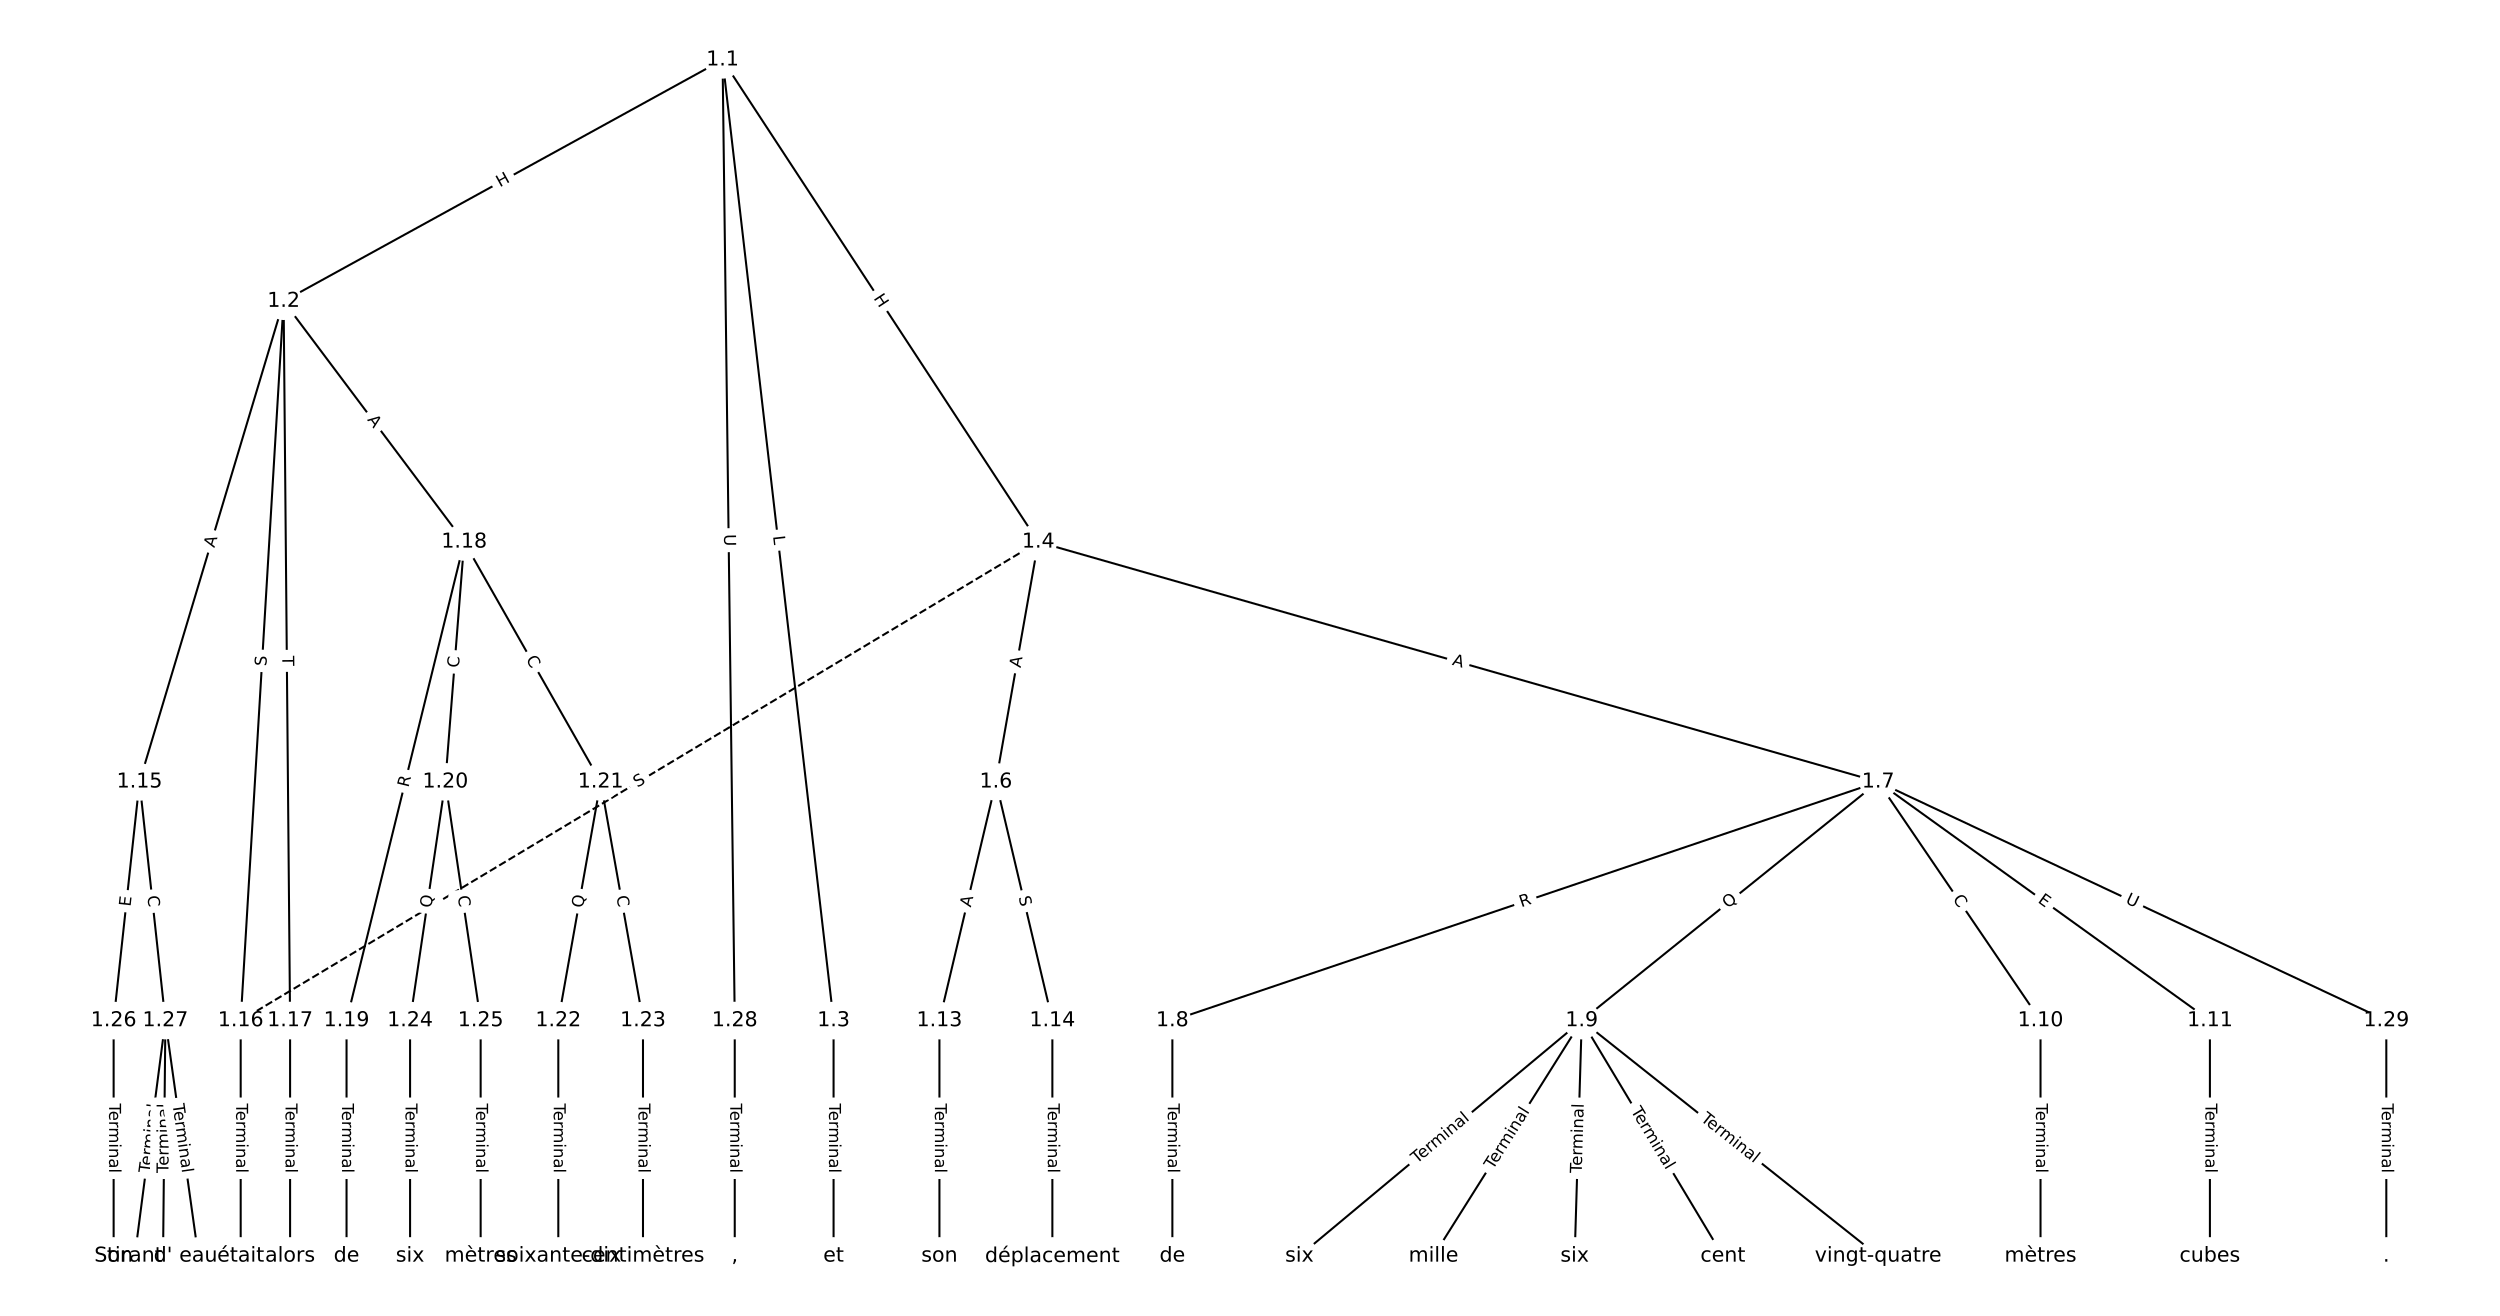 <?xml version="1.0" encoding="UTF-8"?>
<!DOCTYPE svg  PUBLIC '-//W3C//DTD SVG 1.1//EN'  'http://www.w3.org/Graphics/SVG/1.1/DTD/svg11.dtd'>
<svg width="1216pt" height="640pt" version="1.1" viewBox="0 0 1216 640" xmlns="http://www.w3.org/2000/svg" xmlns:xlink="http://www.w3.org/1999/xlink">
<defs>
<style type="text/css">*{stroke-linecap:butt;stroke-linejoin:round;}</style>
</defs>
<path d="m0 640h1216v-640h-1216z" fill="#fff"/>
<g fill="none" stroke="#000">
<path d="m351.45 29.091-213.5 117.4" clip-path="url(#a)"/>
<path d="m351.45 29.091 54 467.31" clip-path="url(#a)"/>
<path d="m351.45 29.091 153.56 234.51" clip-path="url(#a)"/>
<path d="m351.45 29.091 5.936 467.31" clip-path="url(#a)"/>
<path d="m137.95 146.49-70.092 233.81" clip-path="url(#a)"/>
<path d="m137.95 146.49-20.885 349.91" clip-path="url(#a)"/>
<path d="m137.95 146.49 3.147 349.91" clip-path="url(#a)"/>
<path d="m137.95 146.49 87.83 117.1" clip-path="url(#a)"/>
<path d="m405.45 496.4v114.51" clip-path="url(#a)"/>
<path d="m505.01 263.6-20.599 116.71" clip-path="url(#a)"/>
<path d="m505.01 263.6 408.54 116.71" clip-path="url(#a)"/>
<path d="m505.01 263.6-387.94 232.81" clip-path="url(#a)" stroke-dasharray="3.7,1.6"/>
<path d="m484.41 380.3-27.465 116.1" clip-path="url(#a)"/>
<path d="m484.41 380.3 27.465 116.1" clip-path="url(#a)"/>
<path d="m913.54 380.3-343.31 116.1" clip-path="url(#a)"/>
<path d="m913.54 380.3-144.19 116.1" clip-path="url(#a)"/>
<path d="m913.54 380.3 78.961 116.1" clip-path="url(#a)"/>
<path d="m913.54 380.3 161.36 116.1" clip-path="url(#a)"/>
<path d="m913.54 380.3 247.18 116.1" clip-path="url(#a)"/>
<path d="m570.24 496.4v114.51" clip-path="url(#a)"/>
<path d="m769.36 496.4-137.32 114.51" clip-path="url(#a)"/>
<path d="m769.36 496.4-72.095 114.51" clip-path="url(#a)"/>
<path d="m769.36 496.4-3.433 114.51" clip-path="url(#a)"/>
<path d="m769.36 496.4 68.662 114.51" clip-path="url(#a)"/>
<path d="m769.36 496.4 144.19 114.51" clip-path="url(#a)"/>
<path d="m992.51 496.4v114.51" clip-path="url(#a)"/>
<path d="m1074.9 496.4v114.51" clip-path="url(#a)"/>
<path d="m456.94 496.4v114.51" clip-path="url(#a)"/>
<path d="m511.87 496.4v114.51" clip-path="url(#a)"/>
<path d="m67.861 380.3-12.588 116.1" clip-path="url(#a)"/>
<path d="m67.861 380.3 12.588 116.1" clip-path="url(#a)"/>
<path d="m117.07 496.4v114.51" clip-path="url(#a)"/>
<path d="m141.1 496.4v114.51" clip-path="url(#a)"/>
<path d="m225.78 263.6-57.218 232.81" clip-path="url(#a)"/>
<path d="m225.78 263.6-9.155 116.71" clip-path="url(#a)"/>
<path d="m225.78 263.6 66.373 116.71" clip-path="url(#a)"/>
<path d="m168.56 496.4v114.51" clip-path="url(#a)"/>
<path d="m216.63 380.3-17.165 116.1" clip-path="url(#a)"/>
<path d="m216.63 380.3 17.165 116.1" clip-path="url(#a)"/>
<path d="m292.16 380.3-20.599 116.1" clip-path="url(#a)"/>
<path d="m292.16 380.3 20.599 116.1" clip-path="url(#a)"/>
<path d="m271.56 496.4v114.51" clip-path="url(#a)"/>
<path d="m312.75 496.4v114.51" clip-path="url(#a)"/>
<path d="m199.46 496.4v114.51" clip-path="url(#a)"/>
<path d="m233.79 496.4v114.51" clip-path="url(#a)"/>
<path d="m55.273 496.4v114.51" clip-path="url(#a)"/>
<path d="m80.449 496.4-14.877 114.51" clip-path="url(#a)"/>
<path d="m80.449 496.4-1.144 114.51" clip-path="url(#a)"/>
<path d="m80.449 496.4 16.021 114.51" clip-path="url(#a)"/>
<path d="m357.38 496.4v114.51" clip-path="url(#a)"/>
<path d="m1160.7 496.4v114.51" clip-path="url(#a)"/>
</g>
<path d="m245.09 94.736 5.272-2.899q2.103-1.156 0.947-3.26l-3.731-6.784q-1.156-2.103-3.259-0.947l-5.272 2.899q-2.103 1.156-0.947 3.259l3.731 6.784q1.156 2.103 3.26 0.947z" clip-path="url(#a)" fill="#fff" stroke="#fff"/>
<g clip-path="url(#a)">
<g transform="translate(243.13 91.175) rotate(-28.806) scale(.08 -.08)">
<defs>
<path id="ah" d="m9.812 72.906h9.859v-29.891h35.844v29.891h9.859v-72.906h-9.859v34.719h-35.844v-34.719h-9.859z"/>
</defs>
<use xlink:href="#ah"/>
</g>
</g>
<path d="m371.96 261.25 0.512 4.428q0.276 2.384 2.66 2.109l7.691-0.889q2.384-0.276 2.109-2.66l-0.512-4.428q-0.276-2.384-2.66-2.109l-7.691 0.889q-2.384 0.276-2.109 2.66z" clip-path="url(#a)" fill="#fff" stroke="#fff"/>
<g clip-path="url(#a)">
<g transform="translate(376 260.79) rotate(83.409) scale(.08 -.08)">
<defs>
<path id="ao" d="m9.812 72.906h9.859v-64.609h35.5v-8.297h-45.359z"/>
</defs>
<use xlink:href="#ao"/>
</g>
</g>
<path d="m421.33 147.26 3.296 5.033q1.315 2.008 3.323 0.693l6.477-4.242q2.008-1.315 0.693-3.323l-3.296-5.033q-1.315-2.008-3.323-0.693l-6.477 4.242q-2.008 1.315-0.693 3.323z" clip-path="url(#a)" fill="#fff" stroke="#fff"/>
<g clip-path="url(#a)">
<g transform="translate(424.73 145.04) rotate(56.782) scale(.08 -.08)">
<use xlink:href="#ah"/>
</g>
</g>
<path d="m348.11 259.9 0.074 5.854q0.03 2.4 2.43 2.369l7.742-0.098q2.4-0.03 2.369-2.43l-0.074-5.854q-0.03-2.4-2.43-2.369l-7.742 0.098q-2.4 0.03-2.369 2.43z" clip-path="url(#a)" fill="#fff" stroke="#fff"/>
<g clip-path="url(#a)">
<g transform="translate(352.17 259.85) rotate(89.272) scale(.08 -.08)">
<defs>
<path id="af" d="m8.688 72.906h9.922v-44.297q0-11.719 4.234-16.875 4.25-5.141 13.781-5.141 9.469 0 13.719 5.141 4.25 5.156 4.25 16.875v44.297h9.906v-45.516q0-14.25-7.062-21.531-7.047-7.281-20.812-7.281-13.828 0-20.891 7.281-7.047 7.281-7.047 21.531z"/>
</defs>
<use xlink:href="#af"/>
</g>
</g>
<path d="m108.13 267.82 1.571-5.242q0.689-2.299-1.61-2.988l-7.416-2.223q-2.299-0.689-2.988 1.61l-1.571 5.242q-0.689 2.299 1.61 2.988l7.416 2.223q2.299 0.689 2.988-1.61z" clip-path="url(#a)" fill="#fff" stroke="#fff"/>
<g clip-path="url(#a)">
<g transform="translate(104.24 266.65) rotate(-73.312) scale(.08 -.08)">
<defs>
<path id="q" d="m34.188 63.188-13.391-36.281h26.812zm-5.578 9.719h11.188l27.781-72.906h-10.25l-6.641 18.703h-32.859l-6.641-18.703h-10.406z"/>
</defs>
<use xlink:href="#q"/>
</g>
</g>
<path d="m133.62 324.36 0.303-5.07q0.143-2.396-2.253-2.539l-7.729-0.461q-2.396-0.143-2.539 2.253l-0.303 5.07q-0.143 2.396 2.253 2.539l7.729 0.461q2.396 0.143 2.539-2.253z" clip-path="url(#a)" fill="#fff" stroke="#fff"/>
<g clip-path="url(#a)">
<g transform="translate(129.56 324.11) rotate(-86.584) scale(.08 -.08)">
<defs>
<path id="u" d="m53.516 70.516v-9.625q-5.609 2.688-10.594 4-4.984 1.328-9.625 1.328-8.047 0-12.422-3.125t-4.375-8.891q0-4.844 2.906-7.312 2.906-2.453 11.016-3.969l5.953-1.219q11.031-2.109 16.281-7.406t5.25-14.172q0-10.609-7.109-16.078-7.094-5.469-20.812-5.469-5.172 0-11.016 1.172-5.828 1.172-12.078 3.469v10.156q6-3.359 11.766-5.078 5.766-1.703 11.328-1.703 8.438 0 13.031 3.312 4.594 3.328 4.594 9.484 0 5.359-3.297 8.391t-10.812 4.547l-6.016 1.172q-11.031 2.188-15.969 6.875-4.922 4.688-4.922 13.047 0 9.672 6.812 15.234t18.766 5.562q5.141 0 10.453-0.938 5.328-0.922 10.891-2.766z"/>
</defs>
<use xlink:href="#u"/>
</g>
</g>
<path d="m133.23 319.06 0.044 4.886q0.022 2.4 2.421 2.378l7.742-0.07q2.4-0.022 2.378-2.421l-0.044-4.886q-0.022-2.4-2.421-2.378l-7.742 0.07q-2.4 0.022-2.378 2.421z" clip-path="url(#a)" fill="#fff" stroke="#fff"/>
<g clip-path="url(#a)">
<g transform="translate(137.3 319.02) rotate(89.485) scale(.08 -.08)">
<defs>
<path id="l" d="m-0.297 72.906h61.672v-8.312h-25.875v-64.594h-9.906v64.594h-25.891z"/>
</defs>
<use xlink:href="#l"/>
</g>
</g>
<path d="m175.21 206.62 3.284 4.378q1.44 1.92 3.36 0.48l6.194-4.646q1.92-1.44 0.48-3.36l-3.284-4.378q-1.44-1.92-3.36-0.48l-6.194 4.646q-1.92 1.44-0.48 3.36z" clip-path="url(#a)" fill="#fff" stroke="#fff"/>
<g clip-path="url(#a)">
<g transform="translate(178.46 204.18) rotate(53.13) scale(.08 -.08)">
<use xlink:href="#q"/>
</g>
</g>
<path d="m399.18 536.75v33.808q0 2.4 2.4 2.4h7.742q2.4 0 2.4-2.4v-33.808q0-2.4-2.4-2.4h-7.742q-2.4 0-2.4 2.4z" clip-path="url(#a)" fill="#fff" stroke="#fff"/>
<g clip-path="url(#a)">
<g transform="translate(403.24 536.75) rotate(90) scale(.08 -.08)">
<defs>
<path id="d" d="m56.203 29.594v-4.391h-41.312q0.594-9.281 5.594-14.141t13.938-4.859q5.172 0 10.031 1.266t9.656 3.812v-8.5q-4.844-2.047-9.922-3.125t-10.297-1.078q-13.094 0-20.734 7.609-7.641 7.625-7.641 20.625 0 13.422 7.25 21.297 7.25 7.891 19.562 7.891 11.031 0 17.453-7.109 6.422-7.094 6.422-19.297zm-8.984 2.641q-0.094 7.359-4.125 11.75-4.031 4.406-10.672 4.406-7.516 0-12.031-4.25t-5.203-11.969z"/>
<path id="h" d="m41.109 46.297q-1.516 0.875-3.297 1.281-1.781 0.422-3.922 0.422-7.625 0-11.703-4.953t-4.078-14.234v-28.812h-9.031v54.688h9.031v-8.5q2.844 4.984 7.375 7.391 4.547 2.422 11.047 2.422 0.922 0 2.047-0.125 1.125-0.109 2.484-0.359z"/>
<path id="i" d="m52 44.188q3.375 6.062 8.062 8.938t11.031 2.875q8.547 0 13.188-5.984 4.641-5.969 4.641-17v-33.016h-9.031v32.719q0 7.859-2.797 11.656-2.781 3.812-8.484 3.812-6.984 0-11.047-4.641-4.047-4.625-4.047-12.641v-30.906h-9.031v32.719q0 7.906-2.781 11.688t-8.594 3.781q-6.891 0-10.953-4.656-4.047-4.656-4.047-12.625v-30.906h-9.031v54.688h9.031v-8.5q3.078 5.031 7.375 7.422t10.203 2.391q5.969 0 10.141-3.031 4.172-3.016 6.172-8.781z"/>
<path id="e" d="m9.422 54.688h8.984v-54.688h-8.984zm0 21.297h8.984v-11.391h-8.984z"/>
<path id="f" d="m54.891 33.016v-33.016h-8.984v32.719q0 7.766-3.031 11.609-3.031 3.859-9.078 3.859-7.281 0-11.484-4.641-4.203-4.625-4.203-12.641v-30.906h-9.031v54.688h9.031v-8.5q3.234 4.938 7.594 7.375 4.375 2.438 10.094 2.438 9.422 0 14.25-5.828 4.844-5.828 4.844-17.156z"/>
<path id="g" d="m34.281 27.484q-10.891 0-15.094-2.484t-4.203-8.5q0-4.781 3.156-7.594 3.156-2.797 8.562-2.797 7.484 0 12 5.297t4.516 14.078v2zm17.922 3.719v-31.203h-8.984v8.297q-3.078-4.969-7.672-7.344t-11.234-2.375q-8.391 0-13.359 4.719-4.953 4.719-4.953 12.625 0 9.219 6.172 13.906 6.188 4.688 18.438 4.688h12.609v0.891q0 6.203-4.078 9.594t-11.453 3.391q-4.688 0-9.141-1.125-4.438-1.125-8.531-3.375v8.312q4.922 1.906 9.562 2.844 4.641 0.953 9.031 0.953 11.875 0 17.734-6.156 5.859-6.141 5.859-18.641z"/>
<path id="k" d="m9.422 75.984h8.984v-75.984h-8.984z"/>
</defs>
<use xlink:href="#l"/>
<use x="44.084" xlink:href="#d"/>
<use x="105.607" xlink:href="#h"/>
<use x="144.971" xlink:href="#i"/>
<use x="242.383" xlink:href="#e"/>
<use x="270.166" xlink:href="#f"/>
<use x="333.545" xlink:href="#g"/>
<use x="394.824" xlink:href="#k"/>
</g>
</g>
<path d="m500.41 325.74 0.951-5.389q0.417-2.364-1.946-2.781l-7.625-1.346q-2.364-0.417-2.781 1.946l-0.951 5.389q-0.417 2.364 1.946 2.781l7.625 1.346q2.364 0.417 2.781-1.946z" clip-path="url(#a)" fill="#fff" stroke="#fff"/>
<g clip-path="url(#a)">
<g transform="translate(496.41 325.03) rotate(-79.991) scale(.08 -.08)">
<use xlink:href="#q"/>
</g>
</g>
<path d="m704.92 327.23 5.262 1.503q2.308 0.659 2.967-1.648l2.127-7.445q0.659-2.308-1.648-2.967l-5.262-1.503q-2.308-0.659-2.967 1.648l-2.127 7.445q-0.659 2.308 1.648 2.967z" clip-path="url(#a)" fill="#fff" stroke="#fff"/>
<g clip-path="url(#a)">
<g transform="translate(706.04 323.32) rotate(15.943) scale(.08 -.08)">
<use xlink:href="#q"/>
</g>
</g>
<path d="m312.09 386.68 4.355-2.613q2.058-1.235 0.823-3.293l-3.984-6.639q-1.235-2.058-3.293-0.823l-4.355 2.613q-2.058 1.235-0.823 3.293l3.984 6.639q1.235 2.058 3.293 0.823z" clip-path="url(#a)" fill="#fff" stroke="#fff"/>
<g clip-path="url(#a)">
<g transform="translate(310 383.2) rotate(-30.968) scale(.08 -.08)">
<use xlink:href="#u"/>
</g>
</g>
<path d="m476.15 442.46 1.26-5.325q0.552-2.336-1.783-2.888l-7.535-1.782q-2.336-0.552-2.888 1.783l-1.26 5.325q-0.552 2.336 1.783 2.888l7.535 1.782q2.336 0.552 2.888-1.783z" clip-path="url(#a)" fill="#fff" stroke="#fff"/>
<g clip-path="url(#a)">
<g transform="translate(472.19 441.52) rotate(-76.691) scale(.08 -.08)">
<use xlink:href="#q"/>
</g>
</g>
<path d="m491.45 437.33 1.169 4.942q0.552 2.336 2.888 1.783l7.535-1.782q2.336-0.552 1.783-2.888l-1.169-4.942q-0.552-2.336-2.888-1.783l-7.535 1.782q-2.336 0.552-1.783 2.888z" clip-path="url(#a)" fill="#fff" stroke="#fff"/>
<g clip-path="url(#a)">
<g transform="translate(495.41 436.39) rotate(76.691) scale(.08 -.08)">
<use xlink:href="#u"/>
</g>
</g>
<path d="m741.27 445.19 5.266-1.781q2.273-0.769 1.505-3.042l-2.48-7.335q-0.769-2.273-3.042-1.505l-5.266 1.781q-2.273 0.769-1.505 3.042l2.48 7.335q0.769 2.273 3.042 1.505z" clip-path="url(#a)" fill="#fff" stroke="#fff"/>
<g clip-path="url(#a)">
<g transform="translate(739.96 441.34) rotate(-18.684) scale(.08 -.08)">
<defs>
<path id="ag" d="m44.391 34.188q3.172-1.078 6.172-4.594t6.031-9.672l10.016-19.922h-10.609l-9.312 18.703q-3.625 7.328-7.016 9.719t-9.25 2.391h-10.75v-30.812h-9.859v72.906h22.266q12.5 0 18.656-5.234 6.156-5.219 6.156-15.766 0-6.891-3.203-11.438-3.203-4.531-9.297-6.281zm-24.719 30.609v-25.875h12.406q7.125 0 10.766 3.297t3.641 9.688-3.641 9.641-10.766 3.25z"/>
</defs>
<use xlink:href="#ag"/>
</g>
</g>
<path d="m842.93 445.21 4.905-3.95q1.869-1.505 0.364-3.374l-4.856-6.031q-1.505-1.869-3.374-0.364l-4.905 3.95q-1.869 1.505-0.364 3.374l4.856 6.031q1.505 1.869 3.374 0.364z" clip-path="url(#a)" fill="#fff" stroke="#fff"/>
<g clip-path="url(#a)">
<g transform="translate(840.38 442.05) rotate(-38.84) scale(.08 -.08)">
<defs>
<path id="w" d="m39.406 66.219q-10.75 0-17.078-8.016-6.312-8-6.312-21.828 0-13.766 6.312-21.781 6.328-8 17.078-8 10.734 0 17.016 8 6.281 8.016 6.281 21.781 0 13.828-6.281 21.828-6.281 8.016-17.016 8.016zm13.812-64.906 13-14.203h-11.922l-10.797 11.672q-1.609-0.094-2.469-0.141-0.844-0.062-1.625-0.062-15.375 0-24.594 10.281-9.203 10.281-9.203 27.516 0 17.281 9.203 27.562 9.219 10.281 24.594 10.281 15.328 0 24.5-10.281 9.188-10.281 9.188-27.562 0-12.688-5.109-21.734-5.094-9.031-14.766-13.328z"/>
</defs>
<use xlink:href="#w"/>
</g>
</g>
<path d="m946.27 439.57 3.142 4.619q1.35 1.984 3.334 0.635l6.402-4.354q1.984-1.35 0.635-3.334l-3.142-4.619q-1.35-1.984-3.334-0.635l-6.402 4.354q-1.984 1.35-0.635 3.334z" clip-path="url(#a)" fill="#fff" stroke="#fff"/>
<g clip-path="url(#a)">
<g transform="translate(949.63 437.29) rotate(55.78) scale(.08 -.08)">
<defs>
<path id="p" d="m64.406 67.281v-10.391q-4.984 4.641-10.625 6.922-5.641 2.297-11.984 2.297-12.5 0-19.141-7.641t-6.641-22.094q0-14.406 6.641-22.047t19.141-7.641q6.344 0 11.984 2.297t10.625 6.938v-10.312q-5.172-3.516-10.969-5.281-5.781-1.75-12.219-1.75-16.562 0-26.094 10.125-9.516 10.141-9.516 27.672 0 17.578 9.516 27.703 9.531 10.141 26.094 10.141 6.531 0 12.312-1.734 5.797-1.734 10.875-5.203z"/>
</defs>
<use xlink:href="#p"/>
</g>
</g>
<path d="m988.51 441.97 4.103 2.952q1.948 1.402 3.35-0.546l4.522-6.285q1.402-1.948-0.546-3.35l-4.103-2.952q-1.948-1.402-3.35 0.546l-4.522 6.285q-1.402 1.948 0.546 3.35z" clip-path="url(#a)" fill="#fff" stroke="#fff"/>
<g clip-path="url(#a)">
<g transform="translate(990.88 438.67) rotate(35.736) scale(.08 -.08)">
<defs>
<path id="ai" d="m9.812 72.906h46.094v-8.312h-36.234v-21.578h34.719v-8.297h-34.719v-26.422h37.109v-8.297h-46.969z"/>
</defs>
<use xlink:href="#ai"/>
</g>
</g>
<path d="m1031.8 442.79 5.3 2.489q2.172 1.02 3.193-1.152l3.292-7.008q1.02-2.172-1.152-3.193l-5.3-2.489q-2.172-1.02-3.193 1.152l-3.292 7.008q-1.02 2.172 1.152 3.193z" clip-path="url(#a)" fill="#fff" stroke="#fff"/>
<g clip-path="url(#a)">
<g transform="translate(1033.5 439.11) rotate(25.159) scale(.08 -.08)">
<use xlink:href="#af"/>
</g>
</g>
<path d="m563.96 536.75v33.808q0 2.4 2.4 2.4h7.742q2.4 0 2.4-2.4v-33.808q0-2.4-2.4-2.4h-7.742q-2.4 0-2.4 2.4z" clip-path="url(#a)" fill="#fff" stroke="#fff"/>
<g clip-path="url(#a)">
<g transform="translate(568.03 536.75) rotate(90) scale(.08 -.08)">
<use xlink:href="#l"/>
<use x="44.084" xlink:href="#d"/>
<use x="105.607" xlink:href="#h"/>
<use x="144.971" xlink:href="#i"/>
<use x="242.383" xlink:href="#e"/>
<use x="270.166" xlink:href="#f"/>
<use x="333.545" xlink:href="#g"/>
<use x="394.824" xlink:href="#k"/>
</g>
</g>
<path d="m691.73 569.3 25.965-21.651q1.843-1.537 0.306-3.38l-4.958-5.947q-1.537-1.843-3.38-0.306l-25.965 21.651q-1.843 1.537-0.306 3.38l4.958 5.947q1.537 1.843 3.38 0.306z" clip-path="url(#a)" fill="#fff" stroke="#fff"/>
<g clip-path="url(#a)">
<g transform="translate(689.12 566.18) rotate(-39.823) scale(.08 -.08)">
<use xlink:href="#l"/>
<use x="44.084" xlink:href="#d"/>
<use x="105.607" xlink:href="#h"/>
<use x="144.971" xlink:href="#i"/>
<use x="242.383" xlink:href="#e"/>
<use x="270.166" xlink:href="#f"/>
<use x="333.545" xlink:href="#g"/>
<use x="394.824" xlink:href="#k"/>
</g>
</g>
<path d="m729.61 571.3 18.013-28.609q1.279-2.031-0.752-3.31l-6.552-4.125q-2.031-1.279-3.31 0.752l-18.013 28.609q-1.279 2.031 0.752 3.31l6.552 4.125q2.031 1.279 3.31-0.752z" clip-path="url(#a)" fill="#fff" stroke="#fff"/>
<g clip-path="url(#a)">
<g transform="translate(726.17 569.14) rotate(-57.805) scale(.08 -.08)">
<use xlink:href="#l"/>
<use x="44.084" xlink:href="#d"/>
<use x="105.607" xlink:href="#h"/>
<use x="144.971" xlink:href="#i"/>
<use x="242.383" xlink:href="#e"/>
<use x="270.166" xlink:href="#f"/>
<use x="333.545" xlink:href="#g"/>
<use x="394.824" xlink:href="#k"/>
</g>
</g>
<path d="m773.4 570.74 1.013-33.792q0.072-2.399-2.327-2.471l-7.739-0.232q-2.399-0.072-2.471 2.327l-1.013 33.792q-0.072 2.399 2.327 2.471l7.739 0.232q2.399 0.072 2.471-2.327z" clip-path="url(#a)" fill="#fff" stroke="#fff"/>
<g clip-path="url(#a)">
<g transform="translate(769.34 570.62) rotate(-88.283) scale(.08 -.08)">
<use xlink:href="#l"/>
<use x="44.084" xlink:href="#d"/>
<use x="105.607" xlink:href="#h"/>
<use x="144.971" xlink:href="#i"/>
<use x="242.383" xlink:href="#e"/>
<use x="270.166" xlink:href="#f"/>
<use x="333.545" xlink:href="#g"/>
<use x="394.824" xlink:href="#k"/>
</g>
</g>
<path d="m789.61 542.38 17.386 28.994q1.234 2.058 3.293 0.824l6.64-3.982q2.058-1.234 0.824-3.293l-17.386-28.994q-1.234-2.058-3.293-0.824l-6.64 3.982q-2.058 1.234-0.824 3.293z" clip-path="url(#a)" fill="#fff" stroke="#fff"/>
<g clip-path="url(#a)">
<g transform="translate(793.1 540.29) rotate(59.052) scale(.08 -.08)">
<use xlink:href="#l"/>
<use x="44.084" xlink:href="#d"/>
<use x="105.607" xlink:href="#h"/>
<use x="144.971" xlink:href="#i"/>
<use x="242.383" xlink:href="#e"/>
<use x="270.166" xlink:href="#f"/>
<use x="333.545" xlink:href="#g"/>
<use x="394.824" xlink:href="#k"/>
</g>
</g>
<path d="m824.31 548.05 26.475 21.025q1.879 1.492 3.372-0.387l4.815-6.063q1.492-1.879-0.387-3.372l-26.475-21.025q-1.879-1.492-3.372 0.387l-4.815 6.063q-1.492 1.879 0.387 3.372z" clip-path="url(#a)" fill="#fff" stroke="#fff"/>
<g clip-path="url(#a)">
<g transform="translate(826.84 544.87) rotate(38.454) scale(.08 -.08)">
<use xlink:href="#l"/>
<use x="44.084" xlink:href="#d"/>
<use x="105.607" xlink:href="#h"/>
<use x="144.971" xlink:href="#i"/>
<use x="242.383" xlink:href="#e"/>
<use x="270.166" xlink:href="#f"/>
<use x="333.545" xlink:href="#g"/>
<use x="394.824" xlink:href="#k"/>
</g>
</g>
<path d="m986.23 536.75v33.808q0 2.4 2.4 2.4h7.742q2.4 0 2.4-2.4v-33.808q0-2.4-2.4-2.4h-7.742q-2.4 0-2.4 2.4z" clip-path="url(#a)" fill="#fff" stroke="#fff"/>
<g clip-path="url(#a)">
<g transform="translate(990.3 536.75) rotate(90) scale(.08 -.08)">
<use xlink:href="#l"/>
<use x="44.084" xlink:href="#d"/>
<use x="105.607" xlink:href="#h"/>
<use x="144.971" xlink:href="#i"/>
<use x="242.383" xlink:href="#e"/>
<use x="270.166" xlink:href="#f"/>
<use x="333.545" xlink:href="#g"/>
<use x="394.824" xlink:href="#k"/>
</g>
</g>
<path d="m1068.6 536.75v33.808q0 2.4 2.4 2.4h7.742q2.4 0 2.4-2.4v-33.808q0-2.4-2.4-2.4h-7.742q-2.4 0-2.4 2.4z" clip-path="url(#a)" fill="#fff" stroke="#fff"/>
<g clip-path="url(#a)">
<g transform="translate(1072.7 536.75) rotate(90) scale(.08 -.08)">
<use xlink:href="#l"/>
<use x="44.084" xlink:href="#d"/>
<use x="105.607" xlink:href="#h"/>
<use x="144.971" xlink:href="#i"/>
<use x="242.383" xlink:href="#e"/>
<use x="270.166" xlink:href="#f"/>
<use x="333.545" xlink:href="#g"/>
<use x="394.824" xlink:href="#k"/>
</g>
</g>
<path d="m450.67 536.75v33.808q0 2.4 2.4 2.4h7.742q2.4 0 2.4-2.4v-33.808q0-2.4-2.4-2.4h-7.742q-2.4 0-2.4 2.4z" clip-path="url(#a)" fill="#fff" stroke="#fff"/>
<g clip-path="url(#a)">
<g transform="translate(454.74 536.75) rotate(90) scale(.08 -.08)">
<use xlink:href="#l"/>
<use x="44.084" xlink:href="#d"/>
<use x="105.607" xlink:href="#h"/>
<use x="144.971" xlink:href="#i"/>
<use x="242.383" xlink:href="#e"/>
<use x="270.166" xlink:href="#f"/>
<use x="333.545" xlink:href="#g"/>
<use x="394.824" xlink:href="#k"/>
</g>
</g>
<path d="m505.6 536.75v33.808q0 2.4 2.4 2.4h7.742q2.4 0 2.4-2.4v-33.808q0-2.4-2.4-2.4h-7.742q-2.4 0-2.4 2.4z" clip-path="url(#a)" fill="#fff" stroke="#fff"/>
<g clip-path="url(#a)">
<g transform="translate(509.67 536.75) rotate(90) scale(.08 -.08)">
<use xlink:href="#l"/>
<use x="44.084" xlink:href="#d"/>
<use x="105.607" xlink:href="#h"/>
<use x="144.971" xlink:href="#i"/>
<use x="242.383" xlink:href="#e"/>
<use x="270.166" xlink:href="#f"/>
<use x="333.545" xlink:href="#g"/>
<use x="394.824" xlink:href="#k"/>
</g>
</g>
<path d="m67.529 441.54 0.545-5.026q0.259-2.386-2.127-2.645l-7.697-0.835q-2.386-0.259-2.645 2.127l-0.545 5.026q-0.259 2.386 2.127 2.645l7.697 0.835q2.386 0.259 2.645-2.127z" clip-path="url(#a)" fill="#fff" stroke="#fff"/>
<g clip-path="url(#a)">
<g transform="translate(63.489 441.1) rotate(-83.812) scale(.08 -.08)">
<use xlink:href="#ai"/>
</g>
</g>
<path d="m67.619 436.25 0.602 5.554q0.259 2.386 2.645 2.127l7.697-0.835q2.386-0.259 2.127-2.645l-0.602-5.554q-0.259-2.386-2.645-2.127l-7.697 0.835q-2.386 0.259-2.127 2.645z" clip-path="url(#a)" fill="#fff" stroke="#fff"/>
<g clip-path="url(#a)">
<g transform="translate(71.659 435.82) rotate(83.812) scale(.08 -.08)">
<use xlink:href="#p"/>
</g>
</g>
<path d="m110.8 536.75v33.808q0 2.4 2.4 2.4h7.742q2.4 0 2.4-2.4v-33.808q0-2.4-2.4-2.4h-7.742q-2.4 0-2.4 2.4z" clip-path="url(#a)" fill="#fff" stroke="#fff"/>
<g clip-path="url(#a)">
<g transform="translate(114.86 536.75) rotate(90) scale(.08 -.08)">
<use xlink:href="#l"/>
<use x="44.084" xlink:href="#d"/>
<use x="105.607" xlink:href="#h"/>
<use x="144.971" xlink:href="#i"/>
<use x="242.383" xlink:href="#e"/>
<use x="270.166" xlink:href="#f"/>
<use x="333.545" xlink:href="#g"/>
<use x="394.824" xlink:href="#k"/>
</g>
</g>
<path d="m134.83 536.75v33.808q0 2.4 2.4 2.4h7.742q2.4 0 2.4-2.4v-33.808q0-2.4-2.4-2.4h-7.742q-2.4 0-2.4 2.4z" clip-path="url(#a)" fill="#fff" stroke="#fff"/>
<g clip-path="url(#a)">
<g transform="translate(138.89 536.75) rotate(90) scale(.08 -.08)">
<use xlink:href="#l"/>
<use x="44.084" xlink:href="#d"/>
<use x="105.607" xlink:href="#h"/>
<use x="144.971" xlink:href="#i"/>
<use x="242.383" xlink:href="#e"/>
<use x="270.166" xlink:href="#f"/>
<use x="333.545" xlink:href="#g"/>
<use x="394.824" xlink:href="#k"/>
</g>
</g>
<path d="m202.6 384.2 1.327-5.398q0.573-2.331-1.758-2.904l-7.519-1.848q-2.331-0.573-2.904 1.758l-1.327 5.398q-0.573 2.331 1.758 2.904l7.519 1.848q2.331 0.573 2.904-1.758z" clip-path="url(#a)" fill="#fff" stroke="#fff"/>
<g clip-path="url(#a)">
<g transform="translate(198.65 383.23) rotate(-76.192) scale(.08 -.08)">
<use xlink:href="#ag"/>
</g>
</g>
<path d="m227.24 325.23 0.437-5.569q0.188-2.393-2.205-2.58l-7.719-0.605q-2.393-0.188-2.58 2.205l-0.437 5.569q-0.188 2.393 2.205 2.58l7.719 0.605q2.393 0.188 2.58-2.205z" clip-path="url(#a)" fill="#fff" stroke="#fff"/>
<g clip-path="url(#a)">
<g transform="translate(223.19 324.91) rotate(-85.515) scale(.08 -.08)">
<use xlink:href="#p"/>
</g>
</g>
<path d="m252.14 322.62 2.762 4.856q1.187 2.086 3.273 0.9l6.73-3.828q2.086-1.187 0.9-3.273l-2.762-4.856q-1.187-2.086-3.273-0.9l-6.73 3.828q-2.086 1.187-0.9 3.273z" clip-path="url(#a)" fill="#fff" stroke="#fff"/>
<g clip-path="url(#a)">
<g transform="translate(255.67 320.61) rotate(60.373) scale(.08 -.08)">
<use xlink:href="#p"/>
</g>
</g>
<path d="m162.29 536.75v33.808q0 2.4 2.4 2.4h7.742q2.4 0 2.4-2.4v-33.808q0-2.4-2.4-2.4h-7.742q-2.4 0-2.4 2.4z" clip-path="url(#a)" fill="#fff" stroke="#fff"/>
<g clip-path="url(#a)">
<g transform="translate(166.36 536.75) rotate(90) scale(.08 -.08)">
<use xlink:href="#l"/>
<use x="44.084" xlink:href="#d"/>
<use x="105.607" xlink:href="#h"/>
<use x="144.971" xlink:href="#i"/>
<use x="242.383" xlink:href="#e"/>
<use x="270.166" xlink:href="#f"/>
<use x="333.545" xlink:href="#g"/>
<use x="394.824" xlink:href="#k"/>
</g>
</g>
<path d="m213.79 442.39 0.921-6.23q0.351-2.374-2.023-2.725l-7.659-1.132q-2.374-0.351-2.725 2.023l-0.921 6.23q-0.351 2.374 2.023 2.725l7.659 1.132q2.374 0.351 2.725-2.023z" clip-path="url(#a)" fill="#fff" stroke="#fff"/>
<g clip-path="url(#a)">
<g transform="translate(209.77 441.79) rotate(-81.59) scale(.08 -.08)">
<use xlink:href="#w"/>
</g>
</g>
<path d="m218.6 436.51 0.817 5.526q0.351 2.374 2.725 2.023l7.659-1.132q2.374-0.351 2.023-2.725l-0.817-5.526q-0.351-2.374-2.725-2.023l-7.659 1.132q-2.374 0.351-2.023 2.725z" clip-path="url(#a)" fill="#fff" stroke="#fff"/>
<g clip-path="url(#a)">
<g transform="translate(222.62 435.91) rotate(81.59) scale(.08 -.08)">
<use xlink:href="#p"/>
</g>
</g>
<path d="m287.48 442.55 1.1-6.201q0.419-2.363-1.944-2.782l-7.623-1.353q-2.363-0.419-2.782 1.944l-1.1 6.201q-0.419 2.363 1.944 2.782l7.623 1.353q2.363 0.419 2.782-1.944z" clip-path="url(#a)" fill="#fff" stroke="#fff"/>
<g clip-path="url(#a)">
<g transform="translate(283.48 441.84) rotate(-79.939) scale(.08 -.08)">
<use xlink:href="#w"/>
</g>
</g>
<path d="m295.79 436.7 0.976 5.5q0.419 2.363 2.782 1.944l7.623-1.353q2.363-0.419 1.944-2.782l-0.976-5.5q-0.419-2.363-2.782-1.944l-7.623 1.353q-2.363 0.419-1.944 2.782z" clip-path="url(#a)" fill="#fff" stroke="#fff"/>
<g clip-path="url(#a)">
<g transform="translate(299.79 435.99) rotate(79.939) scale(.08 -.08)">
<use xlink:href="#p"/>
</g>
</g>
<path d="m265.29 536.75v33.808q0 2.4 2.4 2.4h7.742q2.4 0 2.4-2.4v-33.808q0-2.4-2.4-2.4h-7.742q-2.4 0-2.4 2.4z" clip-path="url(#a)" fill="#fff" stroke="#fff"/>
<g clip-path="url(#a)">
<g transform="translate(269.35 536.75) rotate(90) scale(.08 -.08)">
<use xlink:href="#l"/>
<use x="44.084" xlink:href="#d"/>
<use x="105.607" xlink:href="#h"/>
<use x="144.971" xlink:href="#i"/>
<use x="242.383" xlink:href="#e"/>
<use x="270.166" xlink:href="#f"/>
<use x="333.545" xlink:href="#g"/>
<use x="394.824" xlink:href="#k"/>
</g>
</g>
<path d="m306.48 536.75v33.808q0 2.4 2.4 2.4h7.742q2.4 0 2.4-2.4v-33.808q0-2.4-2.4-2.4h-7.742q-2.4 0-2.4 2.4z" clip-path="url(#a)" fill="#fff" stroke="#fff"/>
<g clip-path="url(#a)">
<g transform="translate(310.55 536.75) rotate(90) scale(.08 -.08)">
<use xlink:href="#l"/>
<use x="44.084" xlink:href="#d"/>
<use x="105.607" xlink:href="#h"/>
<use x="144.971" xlink:href="#i"/>
<use x="242.383" xlink:href="#e"/>
<use x="270.166" xlink:href="#f"/>
<use x="333.545" xlink:href="#g"/>
<use x="394.824" xlink:href="#k"/>
</g>
</g>
<path d="m193.19 536.75v33.808q0 2.4 2.4 2.4h7.742q2.4 0 2.4-2.4v-33.808q0-2.4-2.4-2.4h-7.742q-2.4 0-2.4 2.4z" clip-path="url(#a)" fill="#fff" stroke="#fff"/>
<g clip-path="url(#a)">
<g transform="translate(197.25 536.75) rotate(90) scale(.08 -.08)">
<use xlink:href="#l"/>
<use x="44.084" xlink:href="#d"/>
<use x="105.607" xlink:href="#h"/>
<use x="144.971" xlink:href="#i"/>
<use x="242.383" xlink:href="#e"/>
<use x="270.166" xlink:href="#f"/>
<use x="333.545" xlink:href="#g"/>
<use x="394.824" xlink:href="#k"/>
</g>
</g>
<path d="m227.52 536.75v33.808q0 2.4 2.4 2.4h7.742q2.4 0 2.4-2.4v-33.808q0-2.4-2.4-2.4h-7.742q-2.4 0-2.4 2.4z" clip-path="url(#a)" fill="#fff" stroke="#fff"/>
<g clip-path="url(#a)">
<g transform="translate(231.59 536.75) rotate(90) scale(.08 -.08)">
<use xlink:href="#l"/>
<use x="44.084" xlink:href="#d"/>
<use x="105.607" xlink:href="#h"/>
<use x="144.971" xlink:href="#i"/>
<use x="242.383" xlink:href="#e"/>
<use x="270.166" xlink:href="#f"/>
<use x="333.545" xlink:href="#g"/>
<use x="394.824" xlink:href="#k"/>
</g>
</g>
<path d="m49.001 536.75v33.808q0 2.4 2.4 2.4h7.742q2.4 0 2.4-2.4v-33.808q0-2.4-2.4-2.4h-7.742q-2.4 0-2.4 2.4z" clip-path="url(#a)" fill="#fff" stroke="#fff"/>
<g clip-path="url(#a)">
<g transform="translate(53.065 536.75) rotate(90) scale(.08 -.08)">
<use xlink:href="#l"/>
<use x="44.084" xlink:href="#d"/>
<use x="105.607" xlink:href="#h"/>
<use x="144.971" xlink:href="#i"/>
<use x="242.383" xlink:href="#e"/>
<use x="270.166" xlink:href="#f"/>
<use x="333.545" xlink:href="#g"/>
<use x="394.824" xlink:href="#k"/>
</g>
</g>
<path d="m77.051 571.23 4.356-33.526q0.309-2.38-2.071-2.689l-7.678-0.998q-2.38-0.309-2.689 2.071l-4.356 33.526q-0.309 2.38 2.071 2.689l7.678 0.998q2.38 0.309 2.689-2.071z" clip-path="url(#a)" fill="#fff" stroke="#fff"/>
<g clip-path="url(#a)">
<g transform="translate(73.022 570.7) rotate(-82.598) scale(.08 -.08)">
<use xlink:href="#l"/>
<use x="44.084" xlink:href="#d"/>
<use x="105.607" xlink:href="#h"/>
<use x="144.971" xlink:href="#i"/>
<use x="242.383" xlink:href="#e"/>
<use x="270.166" xlink:href="#f"/>
<use x="333.545" xlink:href="#g"/>
<use x="394.824" xlink:href="#k"/>
</g>
</g>
<path d="m85.979 570.62 0.338-33.806q0.024-2.4-2.376-2.424l-7.742-0.077q-2.4-0.024-2.424 2.376l-0.338 33.806q-0.024 2.4 2.376 2.424l7.742 0.077q2.4 0.024 2.424-2.376z" clip-path="url(#a)" fill="#fff" stroke="#fff"/>
<g clip-path="url(#a)">
<g transform="translate(81.915 570.58) rotate(-89.427) scale(.08 -.08)">
<use xlink:href="#l"/>
<use x="44.084" xlink:href="#d"/>
<use x="105.607" xlink:href="#h"/>
<use x="144.971" xlink:href="#i"/>
<use x="242.383" xlink:href="#e"/>
<use x="270.166" xlink:href="#f"/>
<use x="333.545" xlink:href="#g"/>
<use x="394.824" xlink:href="#k"/>
</g>
</g>
<path d="m79.906 537.78 4.684 33.481q0.333 2.377 2.709 2.044l7.668-1.073q2.377-0.333 2.044-2.709l-4.684-33.481q-0.333-2.377-2.709-2.044l-7.668 1.073q-2.377 0.333-2.044 2.709z" clip-path="url(#a)" fill="#fff" stroke="#fff"/>
<g clip-path="url(#a)">
<g transform="translate(83.931 537.22) rotate(82.035) scale(.08 -.08)">
<use xlink:href="#l"/>
<use x="44.084" xlink:href="#d"/>
<use x="105.607" xlink:href="#h"/>
<use x="144.971" xlink:href="#i"/>
<use x="242.383" xlink:href="#e"/>
<use x="270.166" xlink:href="#f"/>
<use x="333.545" xlink:href="#g"/>
<use x="394.824" xlink:href="#k"/>
</g>
</g>
<path d="m351.11 536.75v33.808q0 2.4 2.4 2.4h7.742q2.4 0 2.4-2.4v-33.808q0-2.4-2.4-2.4h-7.742q-2.4 0-2.4 2.4z" clip-path="url(#a)" fill="#fff" stroke="#fff"/>
<g clip-path="url(#a)">
<g transform="translate(355.18 536.75) rotate(90) scale(.08 -.08)">
<use xlink:href="#l"/>
<use x="44.084" xlink:href="#d"/>
<use x="105.607" xlink:href="#h"/>
<use x="144.971" xlink:href="#i"/>
<use x="242.383" xlink:href="#e"/>
<use x="270.166" xlink:href="#f"/>
<use x="333.545" xlink:href="#g"/>
<use x="394.824" xlink:href="#k"/>
</g>
</g>
<path d="m1154.5 536.75v33.808q0 2.4 2.4 2.4h7.742q2.4 0 2.4-2.4v-33.808q0-2.4-2.4-2.4h-7.742q-2.4 0-2.4 2.4z" clip-path="url(#a)" fill="#fff" stroke="#fff"/>
<g clip-path="url(#a)">
<g transform="translate(1158.5 536.75) rotate(90) scale(.08 -.08)">
<use xlink:href="#l"/>
<use x="44.084" xlink:href="#d"/>
<use x="105.607" xlink:href="#h"/>
<use x="144.971" xlink:href="#i"/>
<use x="242.383" xlink:href="#e"/>
<use x="270.166" xlink:href="#f"/>
<use x="333.545" xlink:href="#g"/>
<use x="394.824" xlink:href="#k"/>
</g>
</g>
<defs>
<path id="b" d="m0 8.66c2.297 0 4.5-0.912 6.124-2.537 1.624-1.624 2.537-3.827 2.537-6.124s-0.912-4.5-2.537-6.124c-1.624-1.624-3.827-2.537-6.124-2.537s-4.5 0.912-6.124 2.537c-1.624 1.624-2.537 3.827-2.537 6.124s0.912 4.5 2.537 6.124c1.624 1.624 3.827 2.537 6.124 2.537z"/>
</defs>
<g clip-path="url(#a)" fill="#ffffff" stroke="#ffffff">
<use x="55.273" y="610.909" xlink:href="#b"/>
<use x="65.572" y="610.909" xlink:href="#b"/>
<use x="79.304" y="610.909" xlink:href="#b"/>
<use x="96.47" y="610.909" xlink:href="#b"/>
<use x="117.068" y="610.909" xlink:href="#b"/>
<use x="141.1" y="610.909" xlink:href="#b"/>
<use x="168.565" y="610.909" xlink:href="#b"/>
<use x="199.462" y="610.909" xlink:href="#b"/>
<use x="233.793" y="610.909" xlink:href="#b"/>
<use x="271.557" y="610.909" xlink:href="#b"/>
<use x="312.754" y="610.909" xlink:href="#b"/>
<use x="357.385" y="610.909" xlink:href="#b"/>
<use x="405.448" y="610.909" xlink:href="#b"/>
<use x="456.944" y="610.909" xlink:href="#b"/>
<use x="511.874" y="610.909" xlink:href="#b"/>
<use x="570.236" y="610.909" xlink:href="#b"/>
<use x="632.032" y="610.909" xlink:href="#b"/>
<use x="697.26" y="610.909" xlink:href="#b"/>
<use x="765.922" y="610.909" xlink:href="#b"/>
<use x="838.017" y="610.909" xlink:href="#b"/>
<use x="913.545" y="610.909" xlink:href="#b"/>
<use x="992.506" y="610.909" xlink:href="#b"/>
<use x="1074.9" y="610.909" xlink:href="#b"/>
<use x="1160.727" y="610.909" xlink:href="#b"/>
<use x="351.448" y="29.091" xlink:href="#b"/>
<use x="137.953" y="146.492" xlink:href="#b"/>
<use x="405.448" y="496.403" xlink:href="#b"/>
<use x="505.007" y="263.597" xlink:href="#b"/>
<use x="484.409" y="380.305" xlink:href="#b"/>
<use x="913.545" y="380.305" xlink:href="#b"/>
<use x="570.236" y="496.403" xlink:href="#b"/>
<use x="769.355" y="496.403" xlink:href="#b"/>
<use x="992.506" y="496.403" xlink:href="#b"/>
<use x="1074.9" y="496.403" xlink:href="#b"/>
<use x="456.944" y="496.403" xlink:href="#b"/>
<use x="511.874" y="496.403" xlink:href="#b"/>
<use x="67.861" y="380.305" xlink:href="#b"/>
<use x="117.068" y="496.403" xlink:href="#b"/>
<use x="141.1" y="496.403" xlink:href="#b"/>
<use x="225.783" y="263.597" xlink:href="#b"/>
<use x="168.565" y="496.403" xlink:href="#b"/>
<use x="216.628" y="380.305" xlink:href="#b"/>
<use x="292.156" y="380.305" xlink:href="#b"/>
<use x="271.557" y="496.403" xlink:href="#b"/>
<use x="312.754" y="496.403" xlink:href="#b"/>
<use x="199.462" y="496.403" xlink:href="#b"/>
<use x="233.793" y="496.403" xlink:href="#b"/>
<use x="55.273" y="496.403" xlink:href="#b"/>
<use x="80.449" y="496.403" xlink:href="#b"/>
<use x="357.385" y="496.403" xlink:href="#b"/>
<use x="1160.727" y="496.403" xlink:href="#b"/>
</g>
<g clip-path="url(#a)">
<g transform="translate(45.87 613.67) scale(.1 -.1)">
<defs>
<path id="v" d="m30.609 48.391q-7.219 0-11.422-5.641t-4.203-15.453 4.172-15.453q4.188-5.641 11.453-5.641 7.188 0 11.375 5.656 4.203 5.672 4.203 15.438 0 9.719-4.203 15.406-4.188 5.688-11.375 5.688zm0 7.609q11.719 0 18.406-7.625 6.703-7.609 6.703-21.078 0-13.422-6.703-21.078-6.688-7.641-18.406-7.641-11.766 0-18.438 7.641-6.656 7.656-6.656 21.078 0 13.469 6.656 21.078 6.672 7.625 18.438 7.625z"/>
</defs>
<use xlink:href="#u"/>
<use x="63.477" xlink:href="#v"/>
<use x="124.658" xlink:href="#f"/>
</g>
</g>
<g clip-path="url(#a)">
<g transform="translate(51.974 613.67) scale(.1 -.1)">
<defs>
<path id="m" d="m18.312 70.219v-15.531h18.5v-6.984h-18.5v-29.688q0-6.688 1.828-8.594t7.453-1.906h9.219v-7.516h-9.219q-10.406 0-14.359 3.875-3.953 3.891-3.953 14.141v29.688h-6.594v6.984h6.594v15.531z"/>
</defs>
<use xlink:href="#m"/>
<use x="39.209" xlink:href="#e"/>
<use x="66.992" xlink:href="#h"/>
<use x="108.105" xlink:href="#g"/>
<use x="169.385" xlink:href="#f"/>
<use x="232.764" xlink:href="#m"/>
</g>
</g>
<g clip-path="url(#a)">
<g transform="translate(74.756 613.67) scale(.1 -.1)">
<defs>
<path id="s" d="m45.406 46.391v29.594h8.984v-75.984h-8.984v8.203q-2.828-4.875-7.156-7.25-4.312-2.375-10.375-2.375-9.906 0-16.141 7.906-6.219 7.922-6.219 20.812t6.219 20.797q6.234 7.906 16.141 7.906 6.062 0 10.375-2.375 4.328-2.359 7.156-7.234zm-30.609-19.094q0-9.906 4.078-15.547t11.203-5.641 11.219 5.641q4.109 5.641 4.109 15.547t-4.109 15.547q-4.094 5.641-11.219 5.641t-11.203-5.641-4.078-15.547z"/>
<path id="aq" d="m17.922 72.906v-27.109h-8.297v27.109z"/>
</defs>
<use xlink:href="#s"/>
<use x="63.477" xlink:href="#aq"/>
</g>
</g>
<g clip-path="url(#a)">
<g transform="translate(87.16 613.67) scale(.1 -.1)">
<defs>
<path id="ae" d="m8.5 21.578v33.109h8.984v-32.766q0-7.766 3.016-11.656 3.031-3.875 9.094-3.875 7.266 0 11.484 4.641 4.234 4.641 4.234 12.656v31h8.984v-54.688h-8.984v8.406q-3.266-4.984-7.594-7.406-4.312-2.422-10.031-2.422-9.422 0-14.312 5.859-4.875 5.859-4.875 17.141z"/>
</defs>
<use xlink:href="#d"/>
<use x="61.523" xlink:href="#g"/>
<use x="122.803" xlink:href="#ae"/>
</g>
</g>
<g clip-path="url(#a)">
<g transform="translate(105.62 613.67) scale(.1 -.1)">
<defs>
<path id="am" d="m56.203 29.594v-4.391h-41.312q0.594-9.281 5.594-14.141t13.938-4.859q5.172 0 10.031 1.266t9.656 3.812v-8.5q-4.844-2.047-9.922-3.125t-10.297-1.078q-13.094 0-20.734 7.609-7.641 7.625-7.641 20.625 0 13.422 7.25 21.297 7.25 7.891 19.562 7.891 11.031 0 17.453-7.109 6.422-7.094 6.422-19.297zm-8.984 2.641q-0.094 7.359-4.125 11.75-4.031 4.406-10.672 4.406-7.516 0-12.031-4.25t-5.203-11.969zm-8.688 47.75h9.719l-15.906-18.359h-7.484z"/>
</defs>
<use xlink:href="#am"/>
<use x="61.523" xlink:href="#m"/>
<use x="100.732" xlink:href="#g"/>
<use x="162.012" xlink:href="#e"/>
<use x="189.795" xlink:href="#m"/>
</g>
</g>
<g clip-path="url(#a)">
<g transform="translate(128.93 613.67) scale(.1 -.1)">
<defs>
<path id="o" d="m44.281 53.078v-8.5q-3.797 1.953-7.906 2.922-4.094 0.984-8.5 0.984-6.688 0-10.031-2.047t-3.344-6.156q0-3.125 2.391-4.906t9.625-3.391l3.078-0.688q9.562-2.047 13.594-5.781t4.031-10.422q0-7.625-6.031-12.078-6.031-4.438-16.578-4.438-4.391 0-9.156 0.859t-10.031 2.562v9.281q4.984-2.594 9.812-3.891 4.828-1.281 9.578-1.281 6.344 0 9.75 2.172 3.422 2.172 3.422 6.125 0 3.656-2.469 5.609-2.453 1.953-10.812 3.766l-3.125 0.734q-8.344 1.75-12.062 5.391-3.703 3.641-3.703 9.984 0 7.719 5.469 11.906 5.469 4.203 15.531 4.203 4.969 0 9.359-0.734 4.406-0.719 8.109-2.188z"/>
</defs>
<use xlink:href="#g"/>
<use x="61.279" xlink:href="#k"/>
<use x="89.062" xlink:href="#v"/>
<use x="150.244" xlink:href="#h"/>
<use x="191.357" xlink:href="#o"/>
</g>
</g>
<g clip-path="url(#a)">
<g transform="translate(162.31 613.67) scale(.1 -.1)">
<use xlink:href="#s"/>
<use x="63.477" xlink:href="#d"/>
</g>
</g>
<g clip-path="url(#a)">
<g transform="translate(192.51 613.67) scale(.1 -.1)">
<defs>
<path id="r" d="m54.891 54.688-19.781-26.609 20.797-28.078h-10.594l-15.922 21.484-15.906-21.484h-10.609l21.25 28.609-19.438 26.078h10.594l14.5-19.484 14.5 19.484z"/>
</defs>
<use xlink:href="#o"/>
<use x="52.1" xlink:href="#e"/>
<use x="79.883" xlink:href="#r"/>
</g>
</g>
<g clip-path="url(#a)">
<g transform="translate(216.26 613.67) scale(.1 -.1)">
<defs>
<path id="ad" d="m56.203 29.594v-4.391h-41.312q0.594-9.281 5.594-14.141t13.938-4.859q5.172 0 10.031 1.266t9.656 3.812v-8.5q-4.844-2.047-9.922-3.125t-10.297-1.078q-13.094 0-20.734 7.609-7.641 7.625-7.641 20.625 0 13.422 7.25 21.297 7.25 7.891 19.562 7.891 11.031 0 17.453-7.109 6.422-7.094 6.422-19.297zm-8.984 2.641q-0.094 7.359-4.125 11.75-4.031 4.406-10.672 4.406-7.516 0-12.031-4.25t-5.203-11.969zm-22.547 47.75 13.766-18.266h-7.469l-15.922 18.266z"/>
</defs>
<use xlink:href="#i"/>
<use x="97.412" xlink:href="#ad"/>
<use x="158.936" xlink:href="#m"/>
<use x="198.145" xlink:href="#h"/>
<use x="237.008" xlink:href="#d"/>
<use x="298.531" xlink:href="#o"/>
</g>
</g>
<g clip-path="url(#a)">
<g transform="translate(240.95 613.67) scale(.1 -.1)">
<defs>
<path id="al" d="m4.891 31.391h26.312v-8h-26.312z"/>
</defs>
<use xlink:href="#o"/>
<use x="52.1" xlink:href="#v"/>
<use x="113.281" xlink:href="#e"/>
<use x="141.064" xlink:href="#r"/>
<use x="200.244" xlink:href="#g"/>
<use x="261.523" xlink:href="#f"/>
<use x="324.902" xlink:href="#m"/>
<use x="364.111" xlink:href="#d"/>
<use x="425.635" xlink:href="#al"/>
<use x="461.719" xlink:href="#s"/>
<use x="525.195" xlink:href="#e"/>
<use x="552.979" xlink:href="#r"/>
</g>
</g>
<g clip-path="url(#a)">
<g transform="translate(282.88 613.67) scale(.1 -.1)">
<defs>
<path id="t" d="m48.781 52.594v-8.406q-3.812 2.109-7.641 3.156t-7.734 1.047q-8.75 0-13.594-5.547-4.828-5.531-4.828-15.547t4.828-15.562q4.844-5.531 13.594-5.531 3.906 0 7.734 1.047t7.641 3.156v-8.312q-3.766-1.75-7.797-2.625-4.016-0.891-8.562-0.891-12.359 0-19.641 7.766-7.266 7.766-7.266 20.953 0 13.375 7.344 21.031 7.359 7.672 20.156 7.672 4.141 0 8.094-0.859 3.953-0.844 7.672-2.547z"/>
</defs>
<use xlink:href="#t"/>
<use x="54.98" xlink:href="#d"/>
<use x="116.504" xlink:href="#f"/>
<use x="179.883" xlink:href="#m"/>
<use x="219.092" xlink:href="#e"/>
<use x="246.875" xlink:href="#i"/>
<use x="344.287" xlink:href="#ad"/>
<use x="405.811" xlink:href="#m"/>
<use x="445.02" xlink:href="#h"/>
<use x="483.883" xlink:href="#d"/>
<use x="545.406" xlink:href="#o"/>
</g>
</g>
<g clip-path="url(#a)">
<g transform="translate(355.8 613.67) scale(.1 -.1)">
<defs>
<path id="ap" d="m11.719 12.406h10.297v-8.406l-8-15.625h-6.297l4 15.625z"/>
</defs>
<use xlink:href="#ap"/>
</g>
</g>
<g clip-path="url(#a)">
<g transform="translate(400.41 613.67) scale(.1 -.1)">
<use xlink:href="#d"/>
<use x="61.523" xlink:href="#m"/>
</g>
</g>
<g clip-path="url(#a)">
<g transform="translate(448.11 613.67) scale(.1 -.1)">
<use xlink:href="#o"/>
<use x="52.1" xlink:href="#v"/>
<use x="113.281" xlink:href="#f"/>
</g>
</g>
<g clip-path="url(#a)">
<g transform="translate(479.09 613.87) scale(.1 -.1)">
<defs>
<path id="at" d="m18.109 8.203v-29h-9.031v75.484h9.031v-8.297q2.844 4.875 7.156 7.234 4.328 2.375 10.328 2.375 9.969 0 16.188-7.906 6.234-7.906 6.234-20.797t-6.234-20.812q-6.219-7.906-16.188-7.906-6 0-10.328 2.375-4.312 2.375-7.156 7.25zm30.578 19.094q0 9.906-4.078 15.547t-11.203 5.641q-7.141 0-11.219-5.641t-4.078-15.547 4.078-15.547 11.219-5.641q7.125 0 11.203 5.641t4.078 15.547z"/>
</defs>
<use xlink:href="#s"/>
<use x="63.477" xlink:href="#am"/>
<use x="125" xlink:href="#at"/>
<use x="188.477" xlink:href="#k"/>
<use x="216.26" xlink:href="#g"/>
<use x="277.539" xlink:href="#t"/>
<use x="332.52" xlink:href="#d"/>
<use x="394.043" xlink:href="#i"/>
<use x="491.455" xlink:href="#d"/>
<use x="552.979" xlink:href="#f"/>
<use x="616.357" xlink:href="#m"/>
</g>
</g>
<g clip-path="url(#a)">
<g transform="translate(563.99 613.67) scale(.1 -.1)">
<use xlink:href="#s"/>
<use x="63.477" xlink:href="#d"/>
</g>
</g>
<g clip-path="url(#a)">
<g transform="translate(625.08 613.67) scale(.1 -.1)">
<use xlink:href="#o"/>
<use x="52.1" xlink:href="#e"/>
<use x="79.883" xlink:href="#r"/>
</g>
</g>
<g clip-path="url(#a)">
<g transform="translate(685.15 613.67) scale(.1 -.1)">
<use xlink:href="#i"/>
<use x="97.412" xlink:href="#e"/>
<use x="125.195" xlink:href="#k"/>
<use x="152.979" xlink:href="#k"/>
<use x="180.762" xlink:href="#d"/>
</g>
</g>
<g clip-path="url(#a)">
<g transform="translate(758.97 613.67) scale(.1 -.1)">
<use xlink:href="#o"/>
<use x="52.1" xlink:href="#e"/>
<use x="79.883" xlink:href="#r"/>
</g>
</g>
<g clip-path="url(#a)">
<g transform="translate(827.06 613.67) scale(.1 -.1)">
<use xlink:href="#t"/>
<use x="54.98" xlink:href="#d"/>
<use x="116.504" xlink:href="#f"/>
<use x="179.883" xlink:href="#m"/>
</g>
</g>
<g clip-path="url(#a)">
<g transform="translate(882.7 613.67) scale(.1 -.1)">
<defs>
<path id="ar" d="m2.984 54.688h9.516l17.094-45.891 17.094 45.891h9.516l-20.516-54.688h-12.203z"/>
<path id="au" d="m45.406 27.984q0 9.766-4.031 15.125-4.016 5.375-11.297 5.375-7.219 0-11.25-5.375-4.031-5.359-4.031-15.125 0-9.719 4.031-15.094t11.25-5.375q7.281 0 11.297 5.375 4.031 5.375 4.031 15.094zm8.984-21.203q0-13.953-6.203-20.766-6.188-6.812-18.984-6.812-4.734 0-8.938 0.703t-8.156 2.172v8.734q3.953-2.141 7.812-3.156 3.859-1.031 7.859-1.031 8.844 0 13.234 4.609t4.391 13.938v4.453q-2.781-4.844-7.125-7.234t-10.406-2.391q-10.047 0-16.203 7.656-6.156 7.672-6.156 20.328 0 12.688 6.156 20.344 6.156 7.672 16.203 7.672 6.062 0 10.406-2.391t7.125-7.219v8.297h8.984z"/>
<path id="as" d="m14.797 27.297q0-9.906 4.078-15.547t11.203-5.641 11.219 5.641q4.109 5.641 4.109 15.547t-4.109 15.547q-4.094 5.641-11.219 5.641t-11.203-5.641-4.078-15.547zm30.609-19.094q-2.828-4.875-7.156-7.25-4.312-2.375-10.375-2.375-9.906 0-16.141 7.906-6.219 7.922-6.219 20.812t6.219 20.797q6.234 7.906 16.141 7.906 6.062 0 10.375-2.375 4.328-2.359 7.156-7.234v8.297h8.984v-75.484h-8.984z"/>
</defs>
<use xlink:href="#ar"/>
<use x="59.18" xlink:href="#e"/>
<use x="86.963" xlink:href="#f"/>
<use x="150.342" xlink:href="#au"/>
<use x="213.818" xlink:href="#m"/>
<use x="253.027" xlink:href="#al"/>
<use x="289.111" xlink:href="#as"/>
<use x="352.588" xlink:href="#ae"/>
<use x="415.967" xlink:href="#g"/>
<use x="477.246" xlink:href="#m"/>
<use x="516.455" xlink:href="#h"/>
<use x="555.318" xlink:href="#d"/>
</g>
</g>
<g clip-path="url(#a)">
<g transform="translate(974.97 613.67) scale(.1 -.1)">
<use xlink:href="#i"/>
<use x="97.412" xlink:href="#ad"/>
<use x="158.936" xlink:href="#m"/>
<use x="198.145" xlink:href="#h"/>
<use x="237.008" xlink:href="#d"/>
<use x="298.531" xlink:href="#o"/>
</g>
</g>
<g clip-path="url(#a)">
<g transform="translate(1060.1 613.67) scale(.1 -.1)">
<defs>
<path id="an" d="m48.688 27.297q0 9.906-4.078 15.547t-11.203 5.641q-7.141 0-11.219-5.641t-4.078-15.547 4.078-15.547 11.219-5.641q7.125 0 11.203 5.641t4.078 15.547zm-30.578 19.094q2.844 4.875 7.156 7.234 4.328 2.375 10.328 2.375 9.969 0 16.188-7.906 6.234-7.906 6.234-20.797t-6.234-20.812q-6.219-7.906-16.188-7.906-6 0-10.328 2.375-4.312 2.375-7.156 7.25v-8.203h-9.031v75.984h9.031z"/>
</defs>
<use xlink:href="#t"/>
<use x="54.98" xlink:href="#ae"/>
<use x="118.359" xlink:href="#an"/>
<use x="181.836" xlink:href="#d"/>
<use x="243.359" xlink:href="#o"/>
</g>
</g>
<g clip-path="url(#a)">
<g transform="translate(1159.1 613.67) scale(.1 -.1)">
<defs>
<path id="j" d="m10.688 12.406h10.312v-12.406h-10.312z"/>
</defs>
<use xlink:href="#j"/>
</g>
</g>
<g clip-path="url(#a)">
<g transform="translate(343.5 31.85) scale(.1 -.1)">
<defs>
<path id="c" d="m12.406 8.297h16.109v55.625l-17.531-3.516v8.984l17.438 3.516h9.859v-64.609h16.109v-8.297h-41.984z"/>
</defs>
<use xlink:href="#c"/>
<use x="63.623" xlink:href="#j"/>
<use x="95.41" xlink:href="#c"/>
</g>
</g>
<g clip-path="url(#a)">
<g transform="translate(130 149.25) scale(.1 -.1)">
<defs>
<path id="n" d="m19.188 8.297h34.422v-8.297h-46.281v8.297q5.609 5.812 15.297 15.594 9.703 9.797 12.188 12.641 4.734 5.312 6.609 9 1.891 3.688 1.891 7.25 0 5.812-4.078 9.469-4.078 3.672-10.625 3.672-4.641 0-9.797-1.609-5.141-1.609-11-4.891v9.969q5.953 2.391 11.125 3.609 5.188 1.219 9.484 1.219 11.328 0 18.062-5.672 6.734-5.656 6.734-15.125 0-4.5-1.688-8.531-1.672-4.016-6.125-9.484-1.219-1.422-7.766-8.188-6.531-6.766-18.453-18.922z"/>
</defs>
<use xlink:href="#c"/>
<use x="63.623" xlink:href="#j"/>
<use x="95.41" xlink:href="#n"/>
</g>
</g>
<g clip-path="url(#a)">
<g transform="translate(397.5 499.16) scale(.1 -.1)">
<defs>
<path id="ac" d="m40.578 39.312q7.078-1.516 11.047-6.312 3.984-4.781 3.984-11.812 0-10.781-7.422-16.703-7.422-5.906-21.094-5.906-4.578 0-9.438 0.906t-10.031 2.719v9.516q4.094-2.391 8.969-3.609 4.891-1.219 10.219-1.219 9.266 0 14.125 3.656t4.859 10.641q0 6.453-4.516 10.078-4.516 3.641-12.562 3.641h-8.5v8.109h8.891q7.266 0 11.125 2.906t3.859 8.375q0 5.609-3.984 8.609-3.969 3.016-11.391 3.016-4.062 0-8.703-0.891-4.641-0.875-10.203-2.719v8.781q5.625 1.562 10.531 2.344t9.25 0.781q11.234 0 17.766-5.109 6.547-5.094 6.547-13.781 0-6.062-3.469-10.234t-9.859-5.781z"/>
</defs>
<use xlink:href="#c"/>
<use x="63.623" xlink:href="#j"/>
<use x="95.41" xlink:href="#ac"/>
</g>
</g>
<g clip-path="url(#a)">
<g transform="translate(497.06 266.36) scale(.1 -.1)">
<defs>
<path id="ab" d="m37.797 64.312-24.906-38.922h24.906zm-2.594 8.594h12.406v-47.516h10.406v-8.203h-10.406v-17.188h-9.812v17.188h-32.906v9.516z"/>
</defs>
<use xlink:href="#c"/>
<use x="63.623" xlink:href="#j"/>
<use x="95.41" xlink:href="#ab"/>
</g>
</g>
<g clip-path="url(#a)">
<g transform="translate(476.46 383.06) scale(.1 -.1)">
<defs>
<path id="aa" d="m33.016 40.375q-6.641 0-10.531-4.547-3.875-4.531-3.875-12.438 0-7.859 3.875-12.438 3.891-4.562 10.531-4.562t10.516 4.562q3.875 4.578 3.875 12.438 0 7.906-3.875 12.438-3.875 4.547-10.516 4.547zm19.578 30.922v-8.984q-3.719 1.75-7.5 2.672-3.781 0.938-7.5 0.938-9.766 0-14.922-6.594-5.141-6.594-5.875-19.922 2.875 4.25 7.219 6.516 4.359 2.266 9.578 2.266 10.984 0 17.359-6.672 6.375-6.656 6.375-18.125 0-11.234-6.641-18.031-6.641-6.781-17.672-6.781-12.656 0-19.344 9.688-6.688 9.703-6.688 28.109 0 17.281 8.203 27.562t22.016 10.281q3.719 0 7.5-0.734t7.891-2.188z"/>
</defs>
<use xlink:href="#c"/>
<use x="63.623" xlink:href="#j"/>
<use x="95.41" xlink:href="#aa"/>
</g>
</g>
<g clip-path="url(#a)">
<g transform="translate(905.59 383.06) scale(.1 -.1)">
<defs>
<path id="z" d="m8.203 72.906h46.875v-4.203l-26.469-68.703h-10.297l24.906 64.594h-35.016z"/>
</defs>
<use xlink:href="#c"/>
<use x="63.623" xlink:href="#j"/>
<use x="95.41" xlink:href="#z"/>
</g>
</g>
<g clip-path="url(#a)">
<g transform="translate(562.28 499.16) scale(.1 -.1)">
<defs>
<path id="y" d="m31.781 34.625q-7.031 0-11.062-3.766-4.016-3.766-4.016-10.344 0-6.594 4.016-10.359 4.031-3.766 11.062-3.766t11.078 3.781q4.062 3.797 4.062 10.344 0 6.578-4.031 10.344-4.016 3.766-11.109 3.766zm-9.859 4.188q-6.344 1.562-9.891 5.906-3.531 4.359-3.531 10.609 0 8.734 6.219 13.812 6.234 5.078 17.062 5.078 10.891 0 17.094-5.078t6.203-13.812q0-6.25-3.547-10.609-3.531-4.344-9.828-5.906 7.125-1.656 11.094-6.5 3.984-4.828 3.984-11.797 0-10.609-6.469-16.281-6.469-5.656-18.531-5.656-12.047 0-18.531 5.656-6.469 5.672-6.469 16.281 0 6.969 4 11.797 4.016 4.844 11.141 6.5zm-3.609 15.578q0-5.656 3.531-8.828 3.547-3.172 9.938-3.172 6.359 0 9.938 3.172 3.594 3.172 3.594 8.828 0 5.672-3.594 8.844-3.578 3.172-9.938 3.172-6.391 0-9.938-3.172-3.531-3.172-3.531-8.844z"/>
</defs>
<use xlink:href="#c"/>
<use x="63.623" xlink:href="#j"/>
<use x="95.41" xlink:href="#y"/>
</g>
</g>
<g clip-path="url(#a)">
<g transform="translate(761.4 499.16) scale(.1 -.1)">
<defs>
<path id="x" d="m10.984 1.516v8.984q3.719-1.766 7.516-2.688 3.812-0.922 7.484-0.922 9.766 0 14.906 6.562 5.156 6.562 5.891 19.953-2.828-4.203-7.188-6.453-4.344-2.25-9.609-2.25-10.938 0-17.312 6.609-6.375 6.625-6.375 18.109 0 11.219 6.641 18 6.641 6.797 17.672 6.797 12.656 0 19.312-9.703 6.672-9.688 6.672-28.141 0-17.234-8.188-27.516-8.172-10.281-21.984-10.281-3.719 0-7.531 0.734-3.797 0.734-7.906 2.203zm19.625 30.906q6.641 0 10.516 4.531 3.891 4.547 3.891 12.469 0 7.859-3.891 12.422-3.875 4.562-10.516 4.562t-10.516-4.562-3.875-12.422q0-7.922 3.875-12.469 3.875-4.531 10.516-4.531z"/>
</defs>
<use xlink:href="#c"/>
<use x="63.623" xlink:href="#j"/>
<use x="95.41" xlink:href="#x"/>
</g>
</g>
<g clip-path="url(#a)">
<g transform="translate(981.37 499.16) scale(.1 -.1)">
<defs>
<path id="ak" d="m31.781 66.406q-7.609 0-11.453-7.5-3.828-7.484-3.828-22.531 0-14.984 3.828-22.484 3.844-7.5 11.453-7.5 7.672 0 11.5 7.5 3.844 7.5 3.844 22.484 0 15.047-3.844 22.531-3.828 7.5-11.5 7.5zm0 7.812q12.266 0 18.734-9.703 6.469-9.688 6.469-28.141 0-18.406-6.469-28.109-6.469-9.688-18.734-9.688-12.25 0-18.719 9.688-6.469 9.703-6.469 28.109 0 18.453 6.469 28.141 6.469 9.703 18.719 9.703z"/>
</defs>
<use xlink:href="#c"/>
<use x="63.623" xlink:href="#j"/>
<use x="95.41" xlink:href="#c"/>
<use x="159.033" xlink:href="#ak"/>
</g>
</g>
<g clip-path="url(#a)">
<g transform="translate(1063.8 499.16) scale(.1 -.1)">
<use xlink:href="#c"/>
<use x="63.623" xlink:href="#j"/>
<use x="95.41" xlink:href="#c"/>
<use x="159.033" xlink:href="#c"/>
</g>
</g>
<g clip-path="url(#a)">
<g transform="translate(445.81 499.16) scale(.1 -.1)">
<use xlink:href="#c"/>
<use x="63.623" xlink:href="#j"/>
<use x="95.41" xlink:href="#c"/>
<use x="159.033" xlink:href="#ac"/>
</g>
</g>
<g clip-path="url(#a)">
<g transform="translate(500.74 499.16) scale(.1 -.1)">
<use xlink:href="#c"/>
<use x="63.623" xlink:href="#j"/>
<use x="95.41" xlink:href="#c"/>
<use x="159.033" xlink:href="#ab"/>
</g>
</g>
<g clip-path="url(#a)">
<g transform="translate(56.728 383.06) scale(.1 -.1)">
<defs>
<path id="aj" d="m10.797 72.906h38.719v-8.312h-29.688v-17.859q2.141 0.734 4.281 1.094 2.156 0.359 4.312 0.359 12.203 0 19.328-6.688 7.141-6.688 7.141-18.109 0-11.766-7.328-18.297-7.328-6.516-20.656-6.516-4.594 0-9.359 0.781-4.75 0.781-9.828 2.344v9.922q4.391-2.391 9.078-3.562t9.906-1.172q8.453 0 13.375 4.438 4.938 4.438 4.938 12.062 0 7.609-4.938 12.047-4.922 4.453-13.375 4.453-3.953 0-7.891-0.875-3.922-0.875-8.016-2.734z"/>
</defs>
<use xlink:href="#c"/>
<use x="63.623" xlink:href="#j"/>
<use x="95.41" xlink:href="#c"/>
<use x="159.033" xlink:href="#aj"/>
</g>
</g>
<g clip-path="url(#a)">
<g transform="translate(105.94 499.16) scale(.1 -.1)">
<use xlink:href="#c"/>
<use x="63.623" xlink:href="#j"/>
<use x="95.41" xlink:href="#c"/>
<use x="159.033" xlink:href="#aa"/>
</g>
</g>
<g clip-path="url(#a)">
<g transform="translate(129.97 499.16) scale(.1 -.1)">
<use xlink:href="#c"/>
<use x="63.623" xlink:href="#j"/>
<use x="95.41" xlink:href="#c"/>
<use x="159.033" xlink:href="#z"/>
</g>
</g>
<g clip-path="url(#a)">
<g transform="translate(214.65 266.36) scale(.1 -.1)">
<use xlink:href="#c"/>
<use x="63.623" xlink:href="#j"/>
<use x="95.41" xlink:href="#c"/>
<use x="159.033" xlink:href="#y"/>
</g>
</g>
<g clip-path="url(#a)">
<g transform="translate(157.43 499.16) scale(.1 -.1)">
<use xlink:href="#c"/>
<use x="63.623" xlink:href="#j"/>
<use x="95.41" xlink:href="#c"/>
<use x="159.033" xlink:href="#x"/>
</g>
</g>
<g clip-path="url(#a)">
<g transform="translate(205.5 383.06) scale(.1 -.1)">
<use xlink:href="#c"/>
<use x="63.623" xlink:href="#j"/>
<use x="95.41" xlink:href="#n"/>
<use x="159.033" xlink:href="#ak"/>
</g>
</g>
<g clip-path="url(#a)">
<g transform="translate(281.02 383.06) scale(.1 -.1)">
<use xlink:href="#c"/>
<use x="63.623" xlink:href="#j"/>
<use x="95.41" xlink:href="#n"/>
<use x="159.033" xlink:href="#c"/>
</g>
</g>
<g clip-path="url(#a)">
<g transform="translate(260.42 499.16) scale(.1 -.1)">
<use xlink:href="#c"/>
<use x="63.623" xlink:href="#j"/>
<use x="95.41" xlink:href="#n"/>
<use x="159.033" xlink:href="#n"/>
</g>
</g>
<g clip-path="url(#a)">
<g transform="translate(301.62 499.16) scale(.1 -.1)">
<use xlink:href="#c"/>
<use x="63.623" xlink:href="#j"/>
<use x="95.41" xlink:href="#n"/>
<use x="159.033" xlink:href="#ac"/>
</g>
</g>
<g clip-path="url(#a)">
<g transform="translate(188.33 499.16) scale(.1 -.1)">
<use xlink:href="#c"/>
<use x="63.623" xlink:href="#j"/>
<use x="95.41" xlink:href="#n"/>
<use x="159.033" xlink:href="#ab"/>
</g>
</g>
<g clip-path="url(#a)">
<g transform="translate(222.66 499.16) scale(.1 -.1)">
<use xlink:href="#c"/>
<use x="63.623" xlink:href="#j"/>
<use x="95.41" xlink:href="#n"/>
<use x="159.033" xlink:href="#aj"/>
</g>
</g>
<g clip-path="url(#a)">
<g transform="translate(44.14 499.16) scale(.1 -.1)">
<use xlink:href="#c"/>
<use x="63.623" xlink:href="#j"/>
<use x="95.41" xlink:href="#n"/>
<use x="159.033" xlink:href="#aa"/>
</g>
</g>
<g clip-path="url(#a)">
<g transform="translate(69.316 499.16) scale(.1 -.1)">
<use xlink:href="#c"/>
<use x="63.623" xlink:href="#j"/>
<use x="95.41" xlink:href="#n"/>
<use x="159.033" xlink:href="#z"/>
</g>
</g>
<g clip-path="url(#a)">
<g transform="translate(346.25 499.16) scale(.1 -.1)">
<use xlink:href="#c"/>
<use x="63.623" xlink:href="#j"/>
<use x="95.41" xlink:href="#n"/>
<use x="159.033" xlink:href="#y"/>
</g>
</g>
<g clip-path="url(#a)">
<g transform="translate(1149.6 499.16) scale(.1 -.1)">
<use xlink:href="#c"/>
<use x="63.623" xlink:href="#j"/>
<use x="95.41" xlink:href="#n"/>
<use x="159.033" xlink:href="#x"/>
</g>
</g>
<defs>
<clipPath id="a">
<rect width="1216" height="640"/>
</clipPath>
</defs>
</svg>
